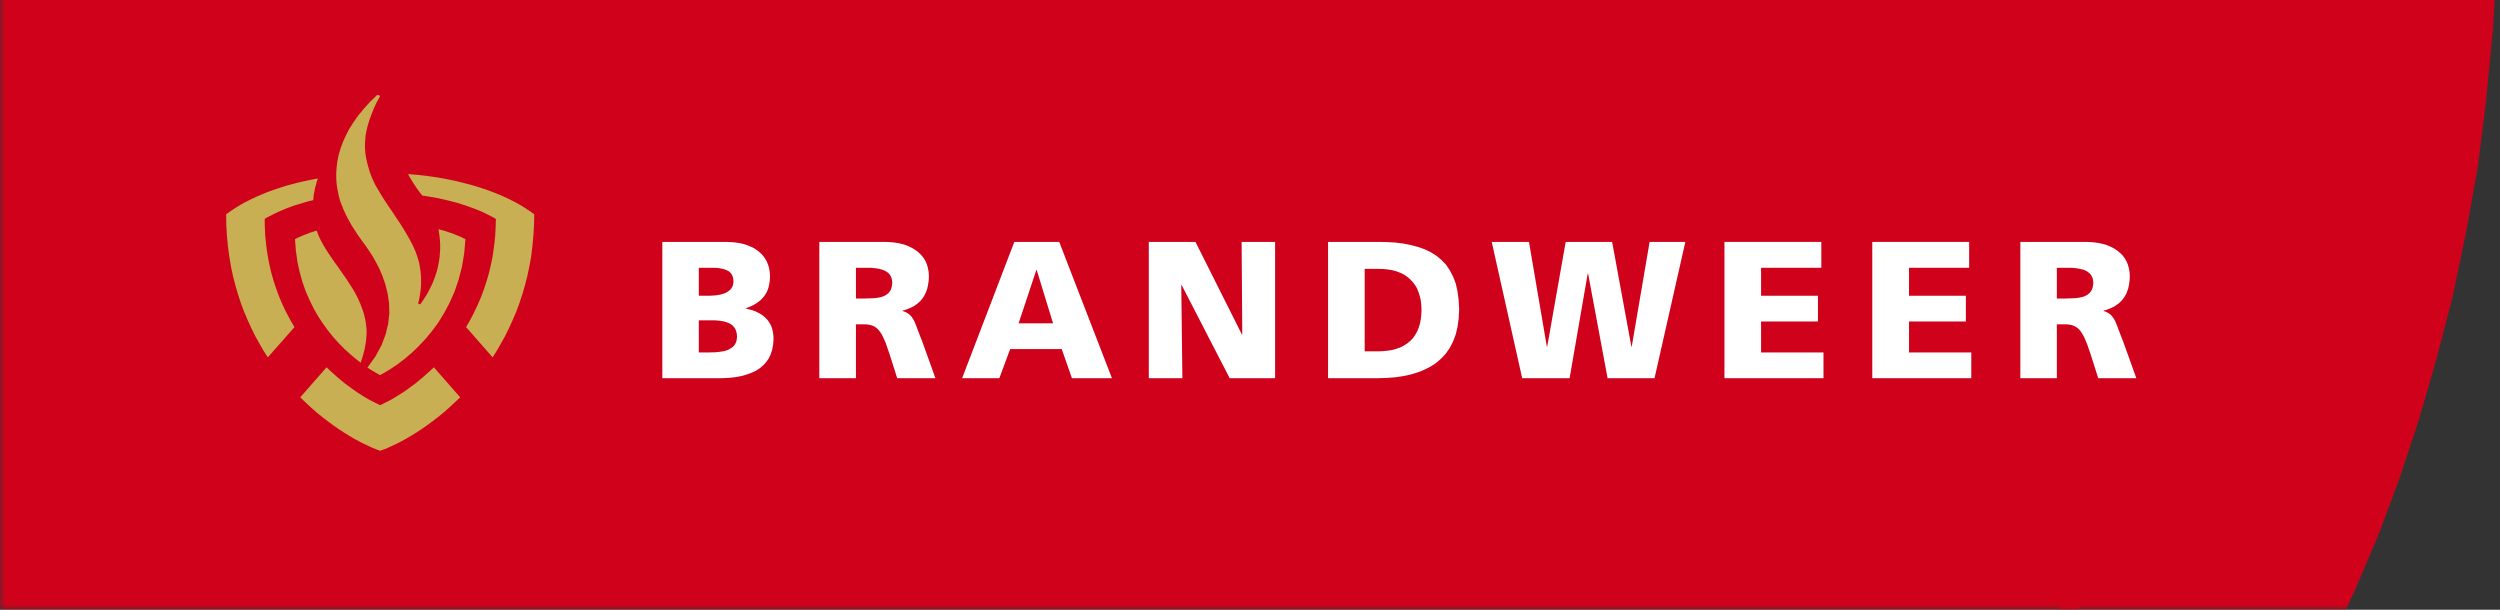 <?xml version="1.0" encoding="UTF-8" standalone="no"?>
<svg width="246px" height="60px" viewBox="0 0 246 60" version="1.1" xmlns="http://www.w3.org/2000/svg" xmlns:xlink="http://www.w3.org/1999/xlink">
    <rect x="0" y="0" width="246" height="60" fill="#333333" stroke="none"/>
    <!-- Generator: Sketch 39 (31667) - http://www.bohemiancoding.com/sketch -->
    <title>logo</title>
    <desc>Created with Sketch.</desc>
    <defs>
        <rect id="path-1" x="0" y="0" width="290" height="70"></rect>
    </defs>
    <g id="Page-1-Copy" stroke="none" stroke-width="1" fill="none" fill-rule="evenodd">
        <g id="homepage_laag_2">
            <g id="logo" transform="translate(0, -10)">
                <g id="bg">
                    <mask id="mask-2" fill="white">
                        <use xlink:href="#path-1"></use>
                    </mask>
                    <g></g>
                    <path d="M-142,0 L244.568,0 C244.568,0 244.568,32.342 219.184,57.248 C194.949,82.143 149.746,100 149.746,100 L-142,100 L-142,0 Z" id="red" fill="#D0021B" mask="url(#mask-2)"></path>
                    <polyline id="Fill-12" fill="#D0021B" mask="url(#mask-2)" points="172.339 -13.645 175.725 -13.153 179.034 -12.578 182.337 -12.002 185.645 -11.264 188.865 -10.527 192.089 -9.705 195.23 -8.884 198.365 -7.9 201.344 -6.916 204.317 -5.849 207.212 -4.782 210.102 -3.636 212.829 -2.406 218.116 0.22 220.681 1.696 220.513 7.033 220.267 12.202 219.77 17.372 219.111 22.296 218.367 27.219 217.372 31.891 216.299 36.569 215.059 41.001 213.656 45.433 212.169 49.697 210.599 53.799 208.861 57.823 207.045 61.679 205.144 65.535 203.16 69.146 201.093 72.756 218.529 92.613 221.424 88.013 224.152 83.257 226.879 78.334 229.355 73.248 231.752 67.995 234.066 62.579 236.134 57.002 238.034 51.256 239.766 45.265 241.337 39.196 242.661 32.875 243.818 26.398 244.645 19.753 245.305 12.856 245.718 5.803 245.88 -1.339 241.918 -4.128 237.704 -6.833 233.323 -9.297 228.779 -11.594 223.984 -13.807 219.027 -15.78 213.986 -17.664 208.699 -19.39 203.328 -20.944 197.874 -22.341 192.251 -23.655 186.551 -24.8 180.766 -25.79 174.898 -26.605 168.952 -27.265 163 -27.757 163.414 -26.935 163.911 -26.035 164.487 -25.13 164.984 -24.23 166.141 -22.425 166.638 -21.52 167.298 -20.62 168.455 -18.815 169.03 -17.993 170.355 -16.188 171.014 -15.367 171.595 -14.545 172.339 -13.645"></polyline>
                </g>
                <g id="BW_WR-pc2_goud_zwart-Copy" transform="translate(22, 19)">
                    <path d="M46.763,20.102 L47.777,20.102 L47.988,20.09 L48.211,20.077 L48.434,20.065 L48.644,20.028 L48.855,19.992 L49.052,19.942 L49.238,19.88 L49.411,19.819 L49.572,19.721 L49.721,19.623 L49.857,19.512 L49.968,19.376 L50.055,19.229 L50.117,19.069 L50.154,18.885 L50.179,18.688 L50.154,18.467 L50.117,18.27 L50.055,18.099 L49.968,17.951 L49.869,17.828 L49.745,17.717 L49.597,17.632 L49.437,17.558 L49.263,17.496 L49.09,17.447 L48.892,17.41 L48.681,17.373 L48.47,17.361 L48.26,17.349 L46.763,17.349 L46.763,20.102 L46.763,20.102 Z M46.763,25.682 L47.839,25.682 L48.074,25.67 L48.322,25.67 L48.57,25.645 L48.805,25.621 L49.04,25.584 L49.263,25.547 L49.473,25.485 L49.672,25.412 L49.845,25.313 L50.018,25.203 L50.167,25.08 L50.291,24.932 L50.389,24.76 L50.464,24.576 L50.501,24.354 L50.526,24.121 L50.501,23.85 L50.451,23.629 L50.377,23.421 L50.278,23.248 L50.154,23.101 L50.006,22.965 L49.845,22.855 L49.659,22.77 L49.461,22.695 L49.251,22.634 L49.028,22.597 L48.805,22.56 L48.57,22.536 L48.335,22.523 L46.763,22.523 L46.763,25.682 L46.763,25.682 Z M43.173,14.804 L49.386,14.804 L49.845,14.817 L50.291,14.854 L50.723,14.915 L51.119,15.001 L51.516,15.124 L51.875,15.272 L52.209,15.431 L52.518,15.64 L52.791,15.861 L53.038,16.107 L53.249,16.39 L53.435,16.697 L53.571,17.029 L53.682,17.398 L53.744,17.779 L53.769,18.209 L53.757,18.504 L53.72,18.799 L53.669,19.069 L53.608,19.328 L53.521,19.573 L53.41,19.807 L53.286,20.016 L53.138,20.213 L52.976,20.397 L52.803,20.569 L52.605,20.717 L52.394,20.864 L52.172,20.999 L51.925,21.122 L51.664,21.232 L51.392,21.331 L51.392,21.368 L51.714,21.442 L52.024,21.528 L52.308,21.626 L52.568,21.749 L52.816,21.884 L53.038,22.032 L53.237,22.191 L53.423,22.376 L53.583,22.56 L53.72,22.77 L53.843,22.991 L53.942,23.224 L54.016,23.482 L54.066,23.752 L54.103,24.035 L54.116,24.343 L54.078,24.908 L53.979,25.424 L53.831,25.879 L53.633,26.284 L53.373,26.653 L53.088,26.961 L52.754,27.243 L52.394,27.476 L51.998,27.661 L51.578,27.82 L51.144,27.956 L50.699,28.055 L50.241,28.129 L49.783,28.177 L49.313,28.202 L48.866,28.214 L43.173,28.214 L43.173,14.804 L43.173,14.804 Z" id="Fill-1" fill="#FFFFFF"></path>
                    <path d="M62.224,20.373 L63.177,20.373 L63.387,20.36 L63.611,20.36 L63.845,20.348 L64.068,20.336 L64.291,20.311 L64.501,20.274 L64.711,20.224 L64.91,20.163 L65.096,20.077 L65.269,19.967 L65.417,19.844 L65.541,19.696 L65.652,19.525 L65.727,19.315 L65.776,19.082 L65.801,18.824 L65.776,18.59 L65.74,18.393 L65.665,18.221 L65.578,18.061 L65.467,17.914 L65.331,17.803 L65.169,17.693 L64.996,17.607 L64.811,17.533 L64.6,17.483 L64.39,17.435 L64.155,17.398 L63.919,17.373 L63.672,17.349 L62.224,17.349 L62.224,20.373 L62.224,20.373 Z M58.622,14.804 L65.046,14.804 L65.479,14.817 L65.913,14.854 L66.333,14.915 L66.729,15.001 L67.113,15.112 L67.473,15.259 L67.807,15.431 L68.116,15.628 L68.401,15.849 L68.648,16.095 L68.871,16.366 L69.057,16.672 L69.206,17.005 L69.304,17.373 L69.379,17.754 L69.403,18.184 L69.391,18.504 L69.354,18.824 L69.304,19.119 L69.242,19.401 L69.144,19.672 L69.032,19.93 L68.908,20.163 L68.759,20.384 L68.586,20.594 L68.388,20.778 L68.178,20.95 L67.943,21.109 L67.695,21.245 L67.411,21.368 L67.113,21.479 L66.804,21.565 L66.804,21.602 L67.002,21.663 L67.188,21.749 L67.349,21.847 L67.497,21.957 L67.633,22.093 L67.745,22.24 L67.856,22.4 L67.955,22.585 L68.042,22.781 L68.128,22.991 L68.215,23.212 L68.301,23.458 L68.401,23.703 L68.5,23.973 L68.611,24.256 L68.735,24.564 L70.047,28.214 L66.284,28.214 L65.516,25.793 L65.368,25.375 L65.244,25.006 L65.12,24.662 L64.984,24.367 L64.86,24.097 L64.737,23.863 L64.6,23.666 L64.464,23.482 L64.315,23.335 L64.167,23.212 L64.007,23.114 L63.833,23.039 L63.635,22.978 L63.436,22.941 L63.214,22.917 L62.224,22.917 L62.224,28.214 L58.622,28.214 L58.622,14.804 L58.622,14.804 Z" id="Fill-3" fill="#FFFFFF"></path>
                    <path d="M80.012,17.57 L79.975,17.57 L78.23,22.818 L81.621,22.818 L80.012,17.57 L80.012,17.57 Z M77.809,14.804 L82.228,14.804 L87.415,28.214 L83.478,28.214 L82.475,25.351 L77.4,25.351 L76.335,28.214 L72.672,28.214 L77.809,14.804 L77.809,14.804 Z" id="Fill-4" fill="#FFFFFF"></path>
                    <polyline id="Fill-5" fill="#FFFFFF" points="91.042 14.804 95.635 14.804 100.202 23.912 100.239 23.912 100.177 14.804 103.47 14.804 103.47 28.214 99.001 28.214 94.272 19.045 94.236 19.045 94.347 28.214 91.042 28.214 91.042 14.804"></polyline>
                    <path d="M112.284,25.572 L113.671,25.572 L114.153,25.547 L114.623,25.498 L115.057,25.424 L115.466,25.301 L115.836,25.166 L116.183,24.981 L116.493,24.772 L116.777,24.539 L117.037,24.269 L117.248,23.962 L117.446,23.629 L117.595,23.261 L117.719,22.868 L117.805,22.437 L117.854,21.983 L117.879,21.503 L117.854,21.011 L117.805,20.557 L117.706,20.139 L117.582,19.746 L117.434,19.376 L117.235,19.045 L117.013,18.75 L116.752,18.48 L116.468,18.234 L116.159,18.024 L115.812,17.853 L115.428,17.705 L115.032,17.595 L114.599,17.52 L114.141,17.472 L113.671,17.459 L112.284,17.459 L112.284,25.572 L112.284,25.572 Z M108.682,14.804 L113.596,14.804 L114.45,14.817 L115.28,14.865 L116.072,14.964 L116.827,15.112 L117.52,15.296 L118.189,15.529 L118.795,15.824 L119.352,16.169 L119.848,16.587 L120.293,17.054 L120.665,17.607 L120.986,18.221 L121.247,18.897 L121.42,19.672 L121.531,20.52 L121.581,21.454 L121.531,22.351 L121.42,23.175 L121.234,23.937 L120.974,24.625 L120.652,25.239 L120.269,25.793 L119.81,26.284 L119.315,26.715 L118.746,27.084 L118.139,27.391 L117.483,27.649 L116.777,27.858 L116.035,28.017 L115.255,28.129 L114.437,28.19 L113.596,28.214 L108.682,28.214 L108.682,14.804 L108.682,14.804 Z" id="Fill-6" fill="#FFFFFF"></path>
                    <polyline id="Fill-7" fill="#FFFFFF" points="124.786 14.804 128.451 14.804 130.209 25.105 130.246 25.105 132.065 14.804 136.634 14.804 138.527 25.105 138.564 25.105 140.322 14.804 143.838 14.804 140.805 28.214 136.187 28.214 134.268 17.914 134.232 17.914 132.449 28.214 127.783 28.214 124.786 14.804"></polyline>
                    <polyline id="Fill-8" fill="#FFFFFF" points="147.687 14.804 157.219 14.804 157.219 17.349 151.29 17.349 151.29 20.102 156.885 20.102 156.885 22.634 151.29 22.634 151.29 25.682 157.43 25.682 157.43 28.214 147.687 28.214 147.687 14.804"></polyline>
                    <polyline id="Fill-9" fill="#FFFFFF" points="162.233 14.804 171.765 14.804 171.765 17.349 165.847 17.349 165.847 20.102 171.442 20.102 171.442 22.634 165.847 22.634 165.847 25.682 171.975 25.682 171.975 28.214 162.233 28.214 162.233 14.804"></polyline>
                    <path d="M180.393,20.373 L181.346,20.373 L181.557,20.36 L181.779,20.36 L182.015,20.348 L182.237,20.336 L182.46,20.311 L182.683,20.274 L182.893,20.224 L183.091,20.163 L183.277,20.077 L183.45,19.967 L183.599,19.844 L183.722,19.696 L183.834,19.525 L183.908,19.315 L183.958,19.082 L183.983,18.824 L183.958,18.59 L183.921,18.393 L183.846,18.221 L183.759,18.061 L183.636,17.914 L183.5,17.803 L183.351,17.693 L183.177,17.607 L182.98,17.533 L182.781,17.483 L182.559,17.435 L182.336,17.398 L182.088,17.373 L181.853,17.349 L180.393,17.349 L180.393,20.373 L180.393,20.373 Z M176.803,14.804 L183.228,14.804 L183.66,14.817 L184.094,14.854 L184.514,14.915 L184.91,15.001 L185.295,15.112 L185.654,15.259 L185.988,15.431 L186.298,15.628 L186.57,15.849 L186.829,16.095 L187.04,16.366 L187.225,16.672 L187.374,17.005 L187.473,17.373 L187.548,17.754 L187.572,18.184 L187.56,18.504 L187.523,18.824 L187.473,19.119 L187.411,19.401 L187.312,19.672 L187.214,19.93 L187.077,20.163 L186.929,20.384 L186.756,20.594 L186.57,20.778 L186.347,20.95 L186.124,21.109 L185.864,21.245 L185.592,21.368 L185.295,21.479 L184.985,21.565 L184.985,21.602 L185.183,21.663 L185.369,21.749 L185.53,21.847 L185.678,21.957 L185.802,22.093 L185.913,22.24 L186.025,22.4 L186.124,22.585 L186.211,22.781 L186.298,22.991 L186.384,23.212 L186.471,23.458 L186.57,23.703 L186.669,23.973 L186.78,24.256 L186.904,24.564 L188.216,28.214 L184.465,28.214 L183.697,25.793 L183.549,25.375 L183.425,25.006 L183.29,24.662 L183.166,24.367 L183.042,24.097 L182.905,23.863 L182.781,23.666 L182.646,23.482 L182.497,23.335 L182.336,23.212 L182.175,23.114 L182.002,23.039 L181.804,22.978 L181.606,22.941 L181.383,22.917 L180.393,22.917 L180.393,28.214 L176.803,28.214 L176.803,14.804 L176.803,14.804 Z" id="Fill-10" fill="#FFFFFF"></path>
                    <polyline id="Fill-11" fill="#C9AF53" points="13.489 20.975 13.266 20.458 13.019 19.967 12.747 19.487 12.152 18.553 11.842 18.099 11.521 17.643 11.211 17.201 10.89 16.758 10.592 16.328 10.295 15.886 10.023 15.456 9.763 15.013 9.527 14.583 9.33 14.14 9.169 13.698 9.02 13.735 8.872 13.784 8.735 13.833 8.587 13.87 8.451 13.919 8.314 13.981 8.179 14.03 7.906 14.128 7.77 14.19 7.646 14.239 7.522 14.3 7.386 14.35 7.263 14.411 7.139 14.472 7.028 14.534 7.114 15.652 7.263 16.734 7.485 17.754 7.758 18.738 8.079 19.659 8.463 20.533 8.872 21.368 9.317 22.143 9.8 22.868 10.295 23.556 10.815 24.195 11.348 24.785 11.88 25.326 12.424 25.818 12.957 26.272 13.489 26.69 13.637 26.236 13.761 25.805 13.873 25.388 13.947 24.981 14.009 24.601 14.046 24.232 14.071 23.876 14.071 23.531 14.046 23.187 14.009 22.855 13.96 22.536 13.811 21.896 13.712 21.589 13.489 20.975"></polyline>
                    <polyline id="Fill-12" fill="#C9AF53" points="19.555 10.244 20.062 10.318 20.558 10.404 21.052 10.49 21.548 10.601 22.03 10.711 22.513 10.834 22.984 10.957 23.454 11.105 23.9 11.252 24.345 11.412 24.779 11.572 25.212 11.744 25.62 11.928 26.412 12.321 26.797 12.542 26.771 13.342 26.735 14.116 26.66 14.891 26.561 15.628 26.45 16.366 26.301 17.066 26.14 17.766 25.954 18.43 25.744 19.094 25.521 19.733 25.286 20.348 25.026 20.95 24.754 21.528 24.469 22.106 24.172 22.647 23.862 23.187 26.474 26.162 26.908 25.473 27.316 24.76 27.725 24.023 28.096 23.261 28.455 22.474 28.802 21.663 29.111 20.827 29.396 19.967 29.656 19.069 29.891 18.16 30.089 17.213 30.263 16.243 30.387 15.247 30.485 14.214 30.547 13.158 30.572 12.088 29.978 11.67 29.347 11.265 28.69 10.895 28.01 10.551 27.291 10.22 26.549 9.924 25.794 9.642 25.002 9.383 24.197 9.151 23.38 8.941 22.538 8.745 21.684 8.573 20.817 8.425 19.938 8.303 19.047 8.204 18.156 8.13 18.218 8.253 18.292 8.388 18.378 8.524 18.453 8.658 18.626 8.929 18.701 9.064 18.8 9.199 18.973 9.47 19.059 9.593 19.257 9.863 19.356 9.986 19.443 10.109 19.555 10.244"></polyline>
                    <polyline id="Fill-13" fill="#C9AF53" points="4.044 12.542 4.056 13.342 4.093 14.116 4.168 14.891 4.255 15.628 4.378 16.366 4.514 17.066 4.675 17.766 4.861 18.43 5.072 19.094 5.295 19.733 5.53 20.348 5.789 20.95 6.061 21.528 6.359 22.106 6.656 22.647 6.977 23.187 4.353 26.162 3.908 25.473 3.5 24.76 3.091 24.023 2.719 23.261 2.36 22.474 2.013 21.663 1.705 20.827 1.42 19.967 1.16 19.069 0.924 18.16 0.727 17.213 0.565 16.243 0.429 15.247 0.331 14.214 0.269 13.158 0.256 12.088 0.702 11.769 1.16 11.461 1.643 11.166 2.15 10.884 2.67 10.625 3.202 10.367 3.759 10.134 4.317 9.9 4.899 9.692 5.492 9.495 6.099 9.298 6.718 9.126 7.336 8.966 7.98 8.818 8.624 8.684 9.28 8.56 9.181 8.831 9.144 8.978 9.107 9.113 9.069 9.249 9.033 9.383 8.996 9.519 8.971 9.654 8.946 9.789 8.896 10.06 8.872 10.183 8.859 10.318 8.834 10.564 8.823 10.699 8.488 10.772 8.154 10.859 7.832 10.957 7.51 11.055 7.188 11.153 6.879 11.252 6.57 11.363 6.272 11.473 5.975 11.596 5.678 11.719 5.393 11.842 5.109 11.977 4.837 12.113 4.292 12.383 4.044 12.542"></polyline>
                    <polyline id="Fill-14" fill="#C9AF53" points="15.408 35.355 15.036 35.221 14.64 35.061 14.219 34.864 13.774 34.655 13.316 34.421 12.833 34.163 12.351 33.868 11.842 33.561 11.322 33.217 10.791 32.848 10.258 32.454 9.713 32.037 9.169 31.595 8.624 31.115 8.079 30.611 7.547 30.095 10.134 27.145 10.494 27.489 11.211 28.129 11.57 28.423 11.917 28.718 12.276 28.977 12.623 29.235 12.969 29.48 13.303 29.702 13.625 29.91 13.947 30.107 14.257 30.292 14.566 30.451 14.85 30.598 15.135 30.747 15.408 30.87 15.668 30.747 15.952 30.598 16.249 30.451 16.547 30.292 16.856 30.107 17.178 29.91 17.512 29.702 17.846 29.48 18.193 29.235 18.54 28.977 18.898 28.718 19.245 28.423 19.604 28.129 20.322 27.489 20.693 27.145 23.281 30.095 22.736 30.611 22.191 31.115 21.647 31.595 21.102 32.037 20.558 32.454 20.025 32.848 19.493 33.217 18.973 33.561 18.465 33.868 17.97 34.163 17.499 34.421 17.041 34.655 16.596 34.864 16.175 35.061 15.779 35.221 15.408 35.355"></polyline>
                    <polyline id="Fill-15" fill="#C9AF53" points="19.356 20.95 19.728 20.409 20.062 19.869 20.335 19.34 20.582 18.824 20.78 18.307 20.954 17.803 21.078 17.312 21.176 16.82 21.251 16.353 21.288 15.899 21.313 15.456 21.313 15.038 21.288 14.632 21.251 14.251 21.201 13.883 21.151 13.55 21.325 13.6 21.498 13.649 21.844 13.747 22.191 13.87 22.364 13.919 22.526 13.981 22.699 14.043 22.86 14.116 23.021 14.177 23.181 14.239 23.343 14.313 23.491 14.387 23.639 14.46 23.8 14.534 23.677 15.935 23.454 17.262 23.132 18.504 22.736 19.672 22.253 20.765 21.721 21.773 21.14 22.72 20.507 23.58 19.852 24.367 19.183 25.08 18.502 25.732 17.834 26.297 17.178 26.801 16.547 27.231 15.952 27.599 15.408 27.907 15.333 27.87 15.259 27.833 15.185 27.784 15.111 27.747 15.036 27.71 14.962 27.661 14.888 27.625 14.801 27.575 14.727 27.526 14.64 27.476 14.566 27.428 14.48 27.378 14.405 27.329 14.319 27.268 14.232 27.219 14.157 27.169 14.95 26.063 15.544 24.969 15.952 23.888 16.2 22.843 16.311 21.835 16.286 20.852 16.151 19.917 15.94 19.045 15.655 18.209 15.333 17.447 14.974 16.758 14.615 16.131 14.257 15.591 13.947 15.136 13.675 14.768 13.489 14.51 13.328 14.288 13.167 14.054 13.006 13.809 12.845 13.55 12.672 13.292 12.511 13.022 12.362 12.739 12.201 12.457 12.053 12.161 11.78 11.572 11.669 11.276 11.545 10.982 11.446 10.687 11.36 10.38 11.298 10.097 11.199 9.605 11.125 9.101 11.087 8.56 11.087 8.02 11.125 7.442 11.199 6.864 11.322 6.261 11.496 5.647 11.731 5.008 12.016 4.369 12.351 3.717 12.771 3.053 13.241 2.378 13.799 1.701 14.418 1.013 15.135 0.325 15.408 0.435 15.061 1.075 14.777 1.689 14.541 2.28 14.343 2.832 14.182 3.361 14.058 3.877 13.971 4.357 13.935 4.836 13.91 5.279 13.922 5.721 13.96 6.151 14.033 6.581 14.12 6.987 14.232 7.405 14.356 7.823 14.504 8.241 14.69 8.695 14.925 9.187 15.21 9.679 15.519 10.195 15.853 10.724 16.213 11.265 16.583 11.805 16.955 12.371 17.327 12.924 17.685 13.489 18.019 14.054 18.342 14.62 18.639 15.185 18.886 15.75 19.084 16.316 19.245 16.869 19.283 17.078 19.319 17.299 19.394 17.766 19.407 18 19.431 18.234 19.431 18.984 19.418 19.242 19.394 19.512 19.356 19.77 19.319 20.04 19.27 20.311 19.146 20.876 19.356 20.95"></polyline>
                </g>
            </g>
        </g>
    </g>
</svg>